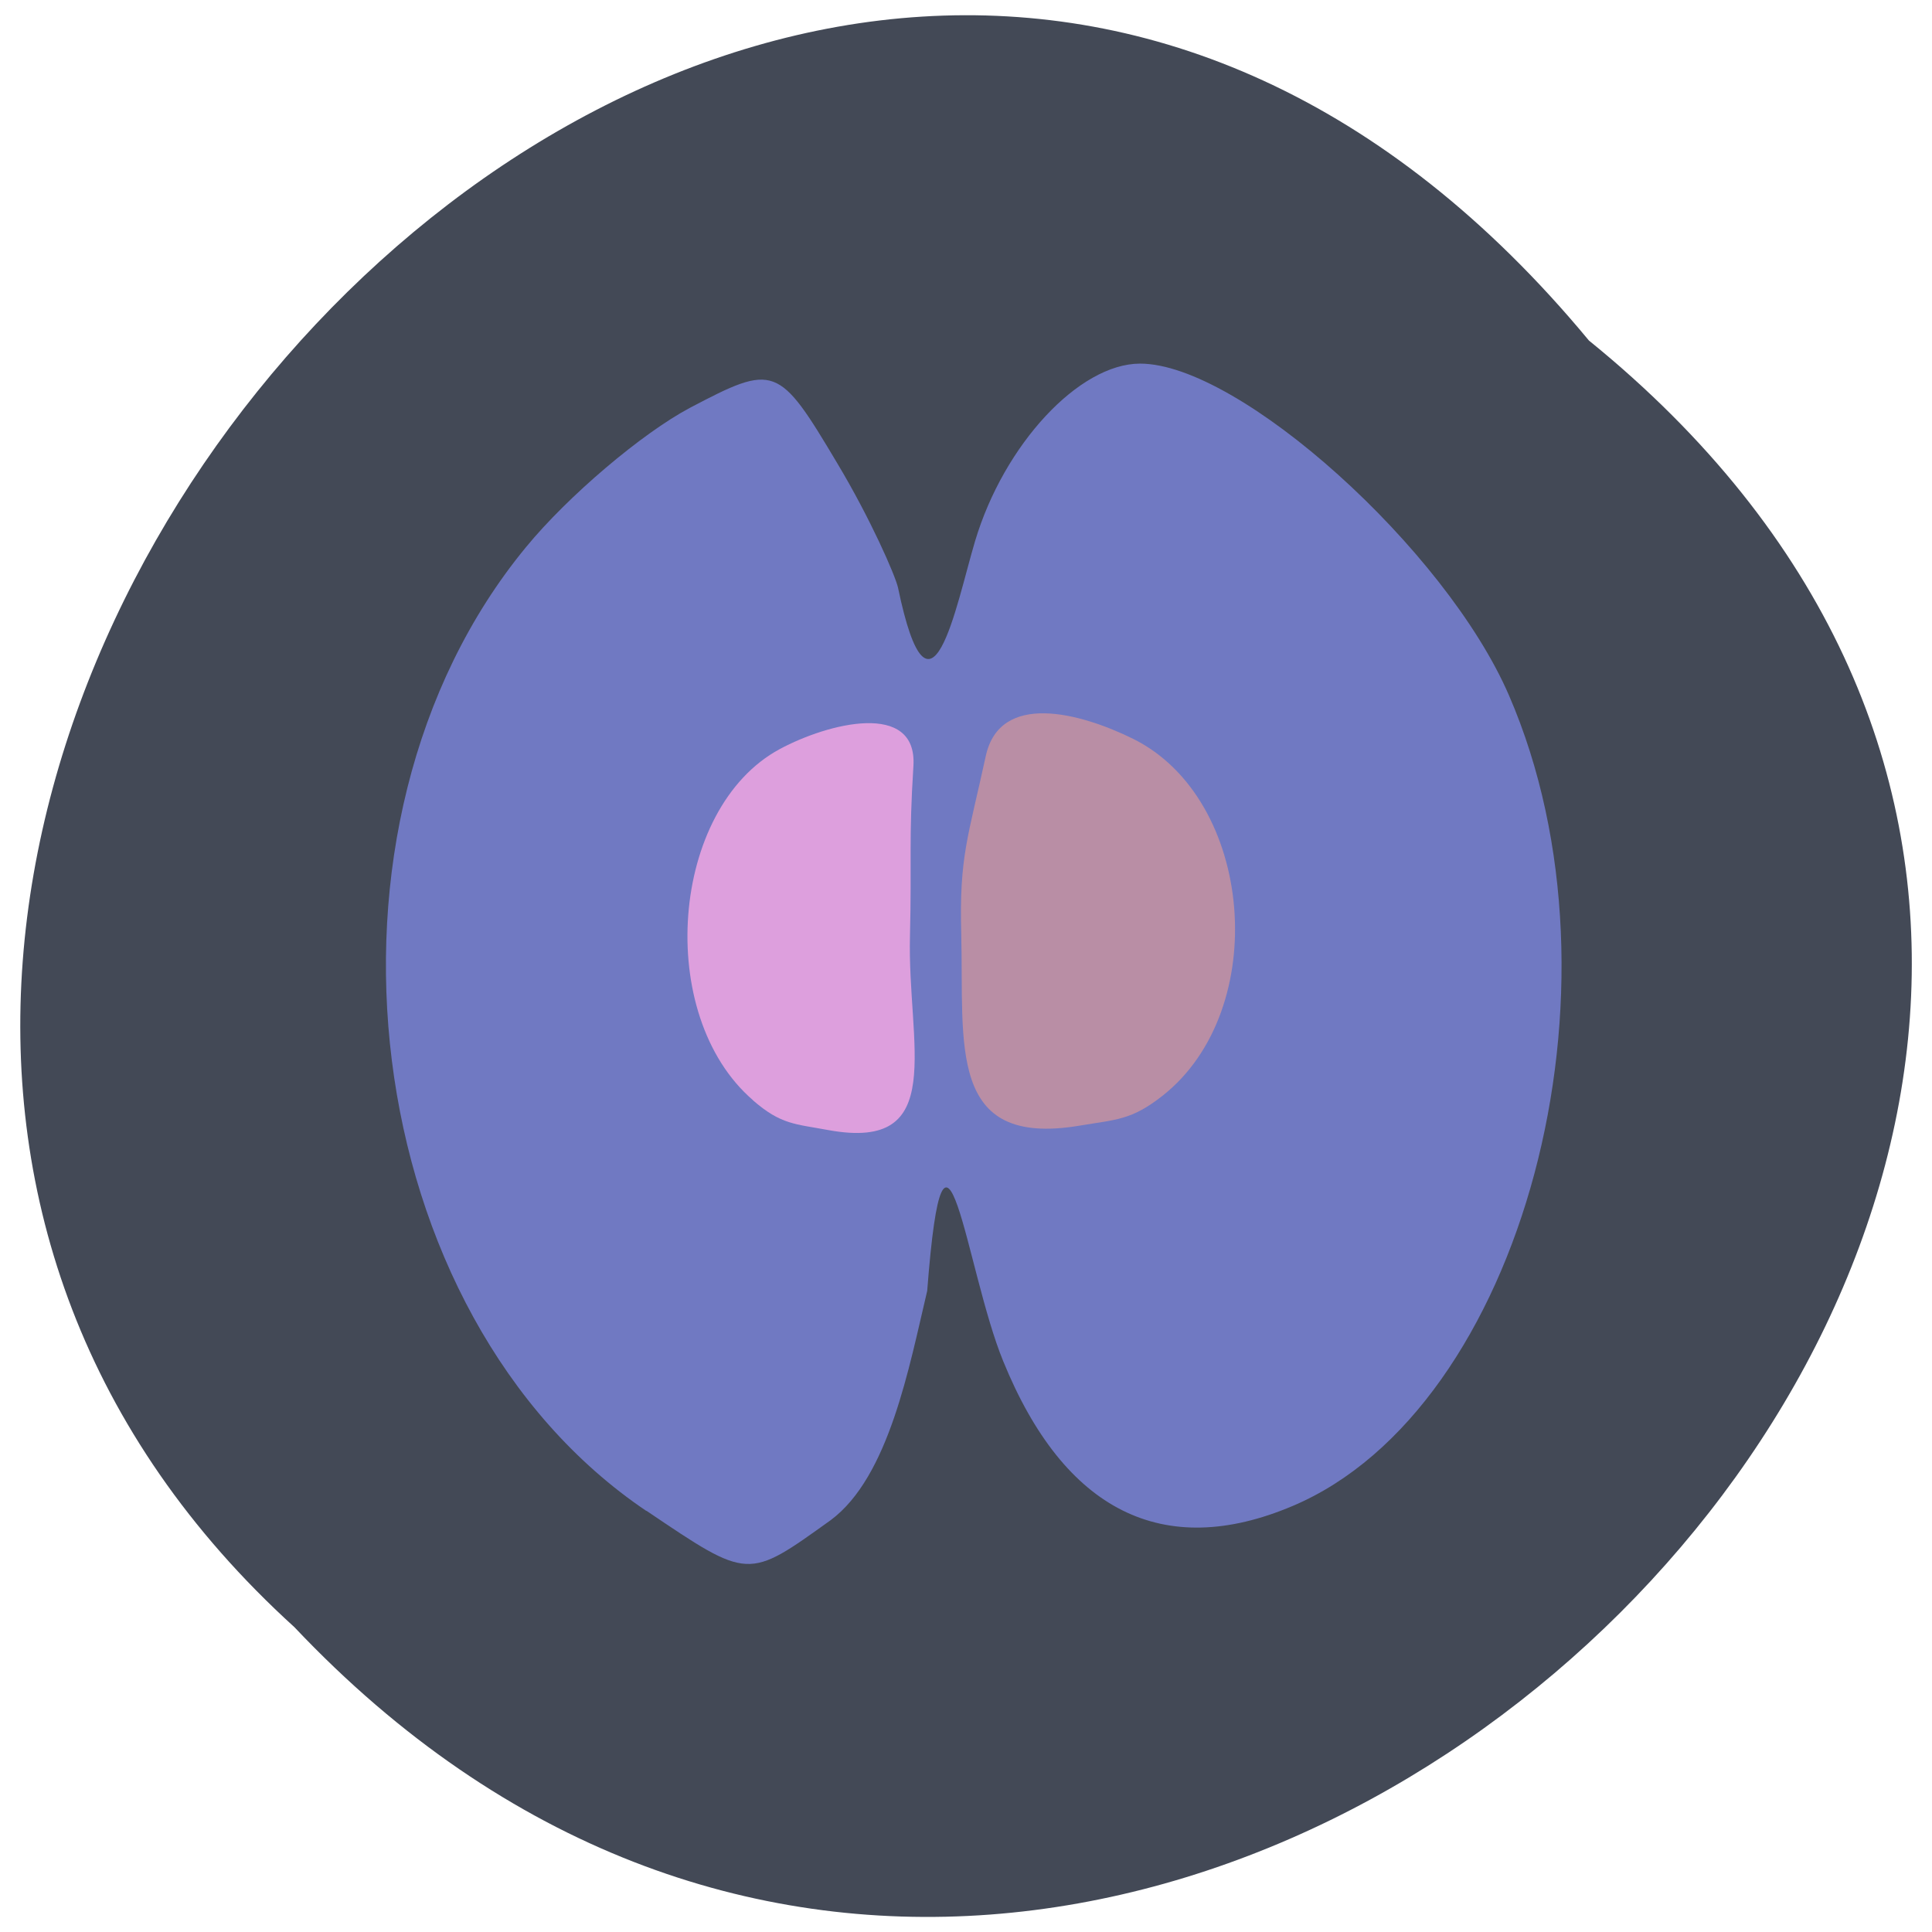 <svg xmlns="http://www.w3.org/2000/svg" viewBox="0 0 24 24"><path d="m 19.738 4.23 c 11.926 9.676 -5.531 27.14 -16.08 15.984 c -10.574 -9.605 5.93 -28.24 16.08 -15.984" fill="#363c4a" fill-opacity="0.933"/><path d="m 8.03 18.77 c -3.586 -2.418 -4.348 -8.512 -1.496 -11.973 c 0.523 -0.637 1.441 -1.414 2.035 -1.73 c 1.055 -0.555 1.102 -0.539 1.832 0.688 c 0.414 0.691 0.719 1.391 0.754 1.543 c 0.402 1.934 0.719 0.227 0.957 -0.574 c 0.359 -1.203 1.293 -2.207 2.051 -2.207 c 1.234 0 3.797 2.305 4.582 4.121 c 1.57 3.625 0.168 8.863 -2.688 10.07 c -1.605 0.68 -2.836 0.063 -3.594 -1.797 c -0.469 -1.141 -0.727 -3.707 -0.945 -0.875 c -0.223 0.938 -0.473 2.309 -1.199 2.848 c -1.035 0.742 -1.01 0.746 -2.289 -0.117" fill="#7079c2"/><path d="m 9.355 13.668 c -1.227 -1.055 -1.031 -3.629 0.332 -4.363 c 0.602 -0.324 1.707 -0.602 1.66 0.207 c -0.059 0.93 -0.02 1.16 -0.043 2.113 c -0.035 1.352 0.48 2.684 -1.01 2.414 c -0.418 -0.078 -0.59 -0.066 -0.941 -0.371" fill="#dd9fdd"/><path d="m 14.445 13.609 c 1.352 -1.07 1.133 -3.684 -0.367 -4.43 c -0.664 -0.328 -1.656 -0.59 -1.832 0.211 c -0.219 1.012 -0.332 1.246 -0.305 2.215 c 0.035 1.371 -0.18 2.652 1.465 2.379 c 0.461 -0.078 0.648 -0.066 1.039 -0.375" fill="#b98ea5"/></svg>